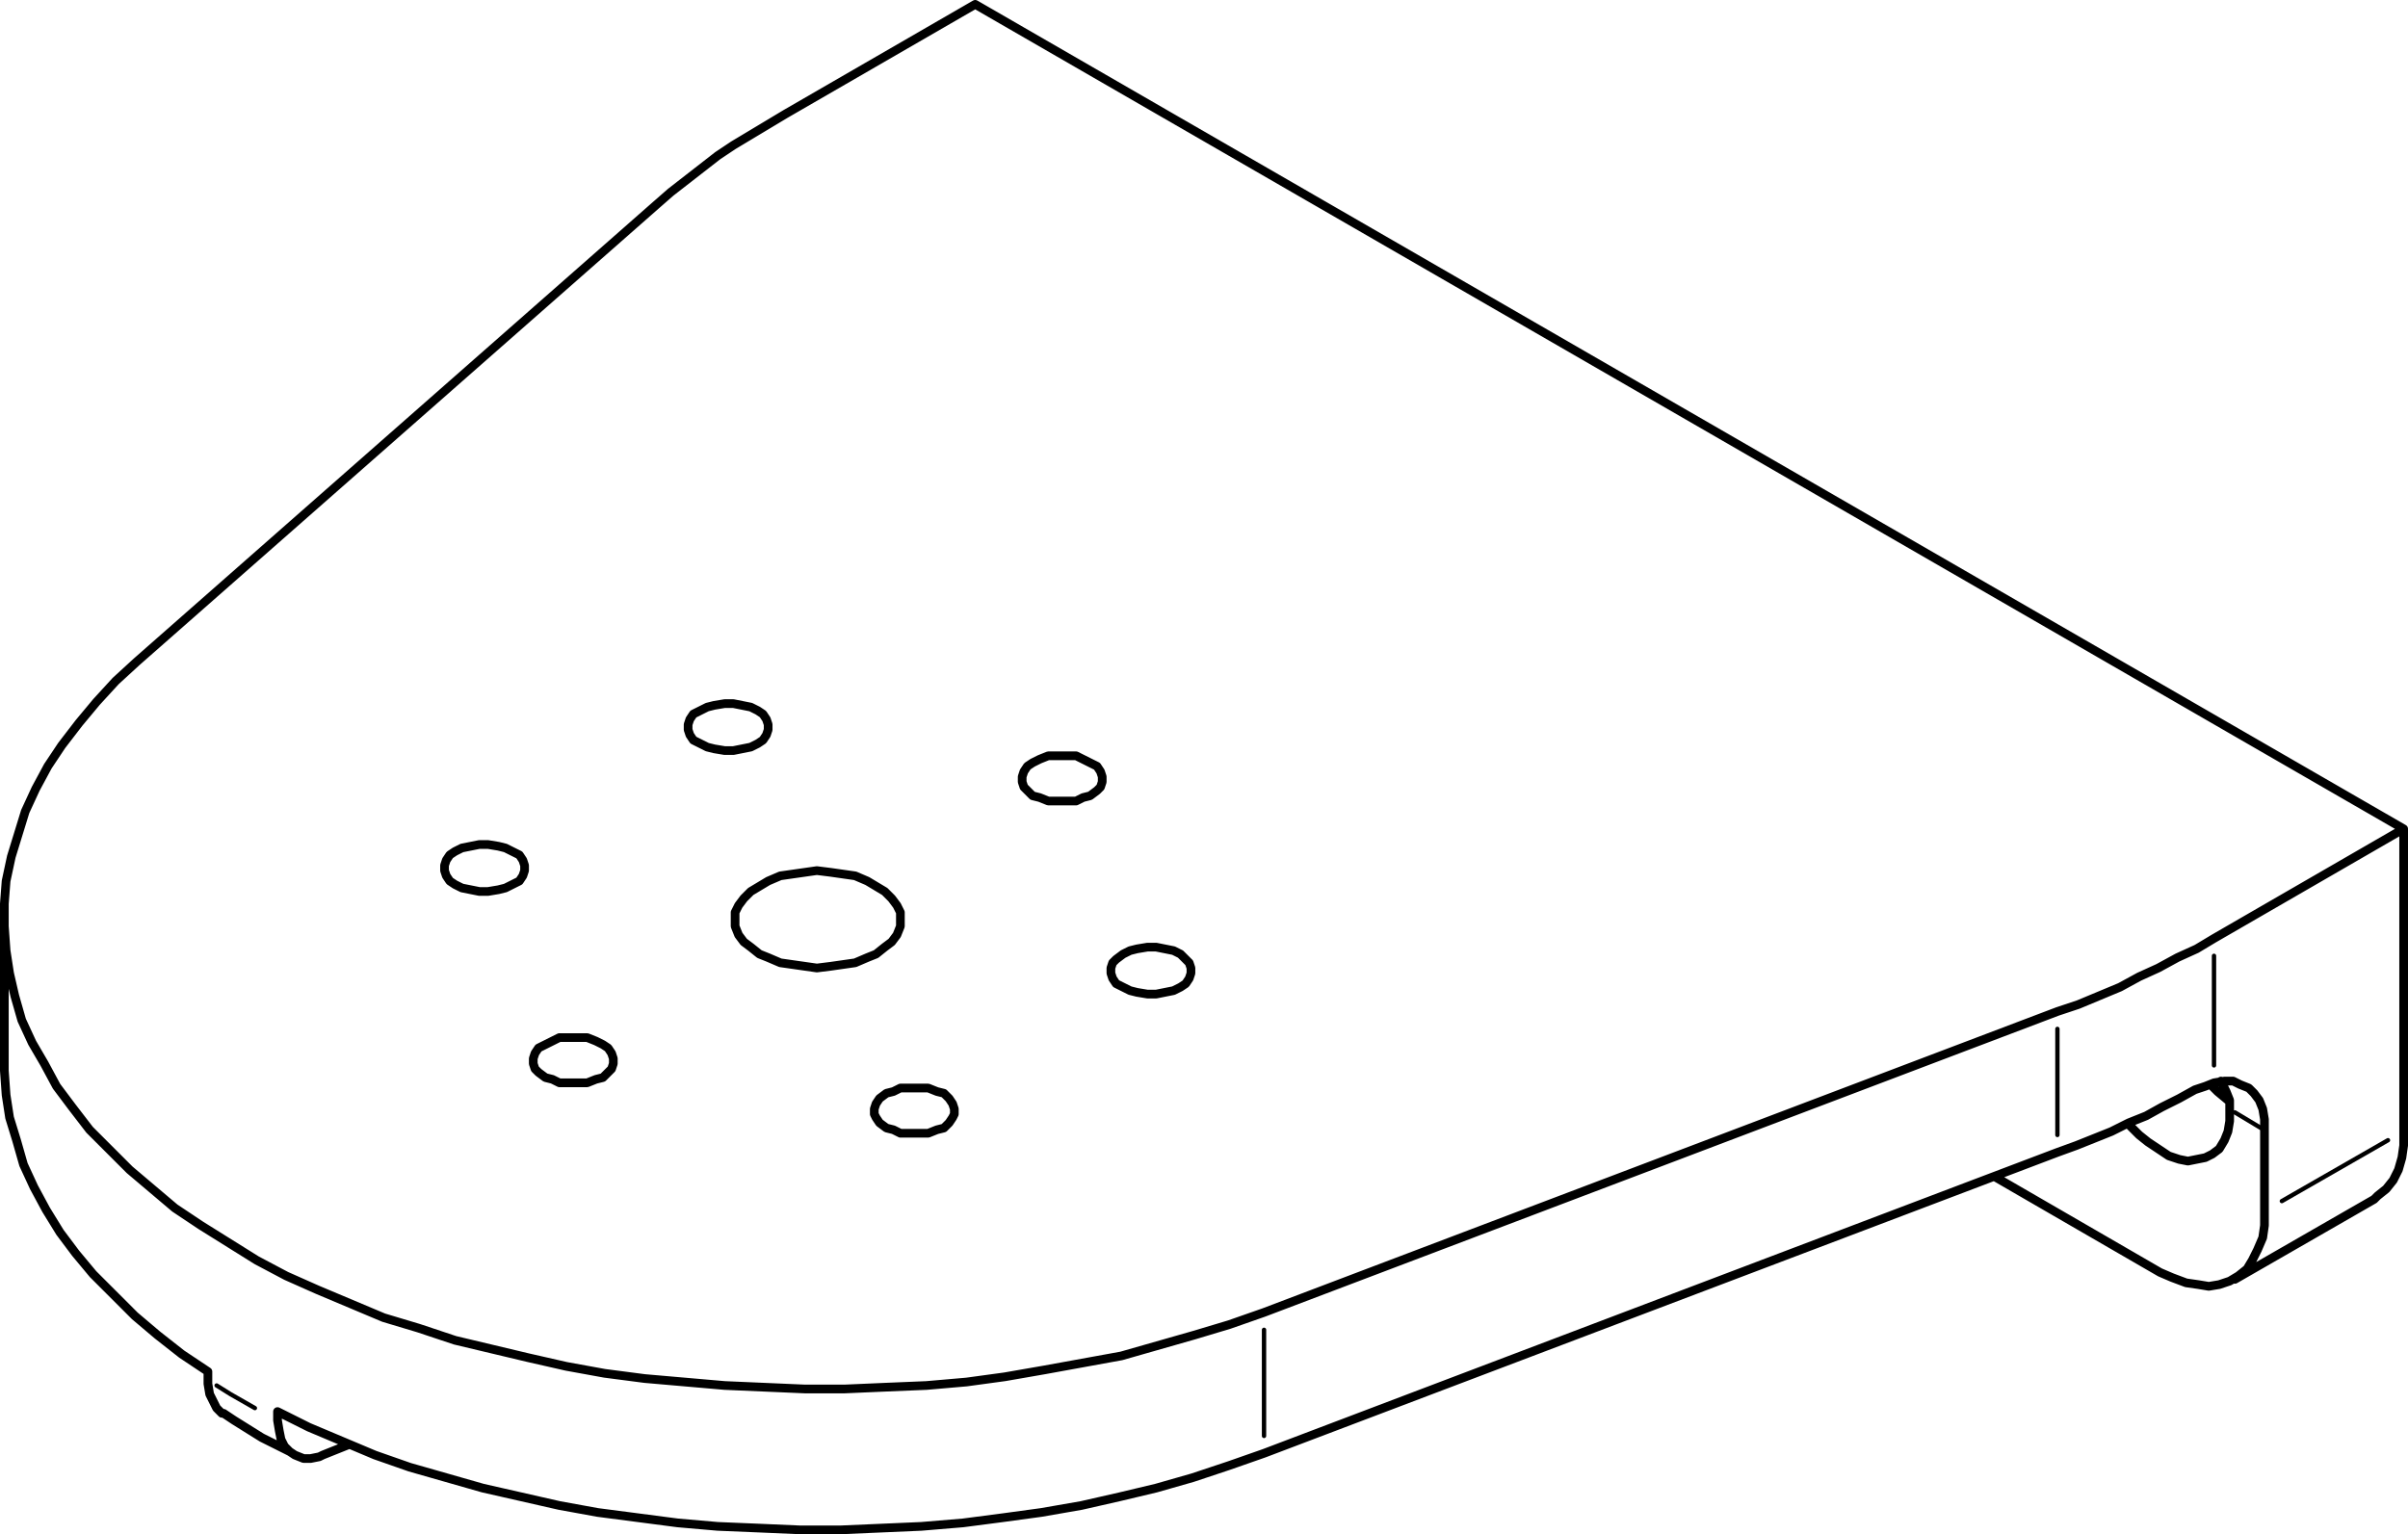 <?xml version="1.0" encoding="utf-8"?>
<!-- Generator: Adobe Illustrator 19.0.0, SVG Export Plug-In . SVG Version: 6.00 Build 0)  -->
<svg version="1.0" id="Layer_1" xmlns="http://www.w3.org/2000/svg" xmlns:xlink="http://www.w3.org/1999/xlink" x="0px" y="0px"
	 width="138.4px" height="88.2px" viewBox="0 0 138.4 88.2" enable-background="new 0 0 138.4 88.2" xml:space="preserve">
<path fill="none" stroke="#000000" stroke-width="0.25" stroke-linecap="round" stroke-linejoin="round" stroke-miterlimit="10" d="
	M129.95,64.85l-1.5-0.9 M131.15,69.05l6.1-3.5 M127.25,54.95v6.3 M118.25,65.25v-6.1 M12.45,79.65l0.8,0.5l1.4,0.8 M72.65,82.55
	v-6.1"/>
<path fill="none" stroke="#000000" stroke-width="0.5" stroke-linecap="round" stroke-linejoin="round" stroke-miterlimit="10" d="
	M136.45,68.95l0.2-0.2l0.5-0.4l0.4-0.5l0.3-0.6l0.2-0.7l0.1-0.7v-0.8 M127.05,62.35l0.4,0.4l0.6,0.5l0.1,0.1 M124.15,73.15l-9.5-5.5
	 M130.15,69.65v0.8l-0.1,0.7l-0.3,0.7l-0.3,0.6l-0.3,0.5l-0.5,0.4l-0.5,0.3l-0.6,0.2l-0.6,0.1l-0.6-0.1l-0.7-0.1l-0.8-0.3l-0.7-0.3
	 M122.35,64.55v0.1l0.6,0.6l0.5,0.4l0.6,0.4l0.6,0.4l0.6,0.2l0.5,0.1l0.5-0.1l0.5-0.1l0.4-0.2l0.4-0.3l0.3-0.5l0.2-0.5l0.1-0.6v-0.6
	 M128.15,63.85v-0.6l-0.2-0.5l-0.3-0.6 M127.25,62.25l0.6-0.1h0.5l0.4,0.2l0.5,0.2l0.3,0.3l0.3,0.4l0.2,0.5l0.1,0.6v0.7
	 M130.15,65.05v4.6 M138.15,65.05v-17.4 M126.15,62.65l-0.9,0.5l-1,0.5l-0.9,0.5l-1,0.4l-1,0.5l-1,0.4l-1,0.4l-1.1,0.4
	 M126.15,62.65l0.6-0.2l0.5-0.2 M12.85,81.25h-0.1l-0.3-0.3l-0.2-0.4l-0.2-0.4l-0.1-0.6v-0.2 M15.95,81.65l0.1,0.6l0.1,0.5l0.2,0.4
	l0.3,0.3l0.3,0.2l0.5,0.2h0.4l0.5-0.1l0.2-0.1 M18.55,83.65l1.5-0.6 M118.25,66.25l-45.6,17.3 M72.65,83.55l-2,0.7l-2.1,0.7
	l-2.1,0.6l-2.1,0.5l-2.2,0.5l-2.3,0.4l-2.2,0.3l-2.3,0.3l-2.4,0.2l-2.3,0.1l-2.3,0.1h-2.4l-2.3-0.1l-2.4-0.1l-2.3-0.2l-2.3-0.3
	l-2.3-0.3l-2.2-0.4l-2.2-0.5l-2.2-0.5l-2.1-0.6l-2.1-0.6l-2-0.7l-1.9-0.8l-1.9-0.8l-1.8-0.9 M11.95,79.35v-0.5 M15.95,81.65v-0.5
	 M11.95,78.85l-1.5-1l-1.4-1.1l-1.3-1.1l-1.2-1.2l-1.2-1.2l-1-1.2l-0.9-1.2l-0.8-1.3l-0.7-1.3l-0.6-1.3l-0.4-1.4l-0.4-1.3l-0.2-1.3
	l-0.1-1.4v-0.6 M34.65,60.05l0.3,0.2l0.2,0.3l0.1,0.3v0.3l-0.1,0.3l-0.2,0.2l-0.3,0.3l-0.4,0.1l-0.5,0.2h-0.5h-0.5h-0.6l-0.4-0.2
	l-0.4-0.1l-0.4-0.3l-0.2-0.2l-0.1-0.3v-0.3l0.1-0.3l0.2-0.3l0.4-0.2l0.4-0.2l0.4-0.2h0.6h0.5h0.5l0.5,0.2L34.65,60.05 M29.45,48.95
	l0.4,0.2l0.2,0.3l0.1,0.3v0.3l-0.1,0.3l-0.2,0.3l-0.4,0.2l-0.4,0.2l-0.4,0.1l-0.6,0.1h-0.5l-0.5-0.1l-0.5-0.1l-0.4-0.2l-0.3-0.2
	l-0.2-0.3l-0.1-0.3v-0.3l0.1-0.3l0.2-0.3l0.3-0.2l0.4-0.2l0.5-0.1l0.5-0.1h0.5l0.6,0.1l0.4,0.1L29.45,48.95 M43.55,40.85l0.3,0.2
	l0.2,0.3l0.1,0.3v0.3l-0.1,0.3l-0.2,0.3l-0.3,0.2l-0.4,0.2l-0.5,0.1l-0.5,0.1h-0.5l-0.6-0.1l-0.4-0.1l-0.4-0.2l-0.4-0.2l-0.2-0.3
	l-0.1-0.3v-0.3l0.1-0.3l0.2-0.3l0.4-0.2l0.4-0.2l0.4-0.1l0.6-0.1h0.5l0.5,0.1l0.5,0.1L43.55,40.85 M62.65,43.85l0.4,0.2l0.2,0.3
	l0.1,0.3v0.3l-0.1,0.3l-0.2,0.2l-0.4,0.3l-0.4,0.1l-0.4,0.2h-0.6h-0.5h-0.5l-0.5-0.2l-0.4-0.1l-0.3-0.3l-0.2-0.2l-0.1-0.3v-0.3
	l0.1-0.3l0.2-0.3l0.3-0.2l0.4-0.2l0.5-0.2h0.5h0.5h0.6l0.4,0.2L62.65,43.85 M67.85,54.85l0.3,0.3l0.2,0.2l0.1,0.3v0.3l-0.1,0.3
	l-0.2,0.3l-0.3,0.2l-0.4,0.2l-0.5,0.1l-0.5,0.1h-0.5l-0.6-0.1l-0.4-0.1l-0.4-0.2l-0.4-0.2l-0.2-0.3l-0.1-0.3v-0.3l0.1-0.3l0.2-0.2
	l0.4-0.3l0.4-0.2l0.4-0.1l0.6-0.1h0.5l0.5,0.1l0.5,0.1L67.85,54.85 M54.25,62.85l0.3,0.3l0.2,0.3l0.1,0.3v0.3l-0.1,0.2l-0.2,0.3
	l-0.3,0.3l-0.4,0.1l-0.5,0.2h-0.5h-0.6h-0.5l-0.4-0.2l-0.4-0.1l-0.4-0.3l-0.2-0.3l-0.1-0.2v-0.3l0.1-0.3l0.2-0.3l0.4-0.3l0.4-0.1
	l0.4-0.2h0.5h0.6h0.5l0.5,0.2L54.25,62.85 M50.35,50.95l0.5,0.3l0.4,0.4l0.3,0.4l0.2,0.4v0.4v0.4l-0.2,0.5l-0.3,0.4l-0.4,0.3
	l-0.5,0.4l-0.5,0.2l-0.7,0.3l-0.7,0.1l-0.7,0.1l-0.8,0.1l-0.7-0.1l-0.7-0.1l-0.7-0.1l-0.7-0.3l-0.5-0.2l-0.5-0.4l-0.4-0.3l-0.3-0.4
	l-0.2-0.5v-0.4v-0.4l0.2-0.4l0.3-0.4l0.4-0.4l0.5-0.3l0.5-0.3l0.7-0.3l0.7-0.1l0.7-0.1l0.7-0.1l0.8,0.1l0.7,0.1l0.7,0.1l0.7,0.3
	L50.35,50.95 M72.65,75.45l45.6-17.3 M118.25,58.15l1.2-0.4l1.2-0.5l1.2-0.5l1.1-0.6l1.1-0.5l1.1-0.6l1.1-0.5l1-0.6 M127.25,53.95
	l10.9-6.3 M138.15,47.65l-82.1-47.4 M45.15,6.55l10.9-6.3 M45.15,6.55l-1,0.6l-1,0.6l-1,0.6l-0.9,0.6l-0.9,0.7l-0.9,0.7l-0.9,0.7
	l-0.8,0.7 M37.75,11.75l-29.9,26.3 M7.85,38.05l-1.2,1.1l-1.1,1.2l-1,1.2l-1,1.3l-0.8,1.2l-0.7,1.3l-0.6,1.3l-0.4,1.3l-0.4,1.3
	l-0.3,1.4l-0.1,1.3v1.3l0.1,1.4l0.2,1.3l0.3,1.3l0.4,1.4l0.6,1.3l0.7,1.2l0.7,1.3l0.9,1.2l1,1.3l1.1,1.1l1.2,1.2l1.3,1.1l1.3,1.1
	l1.5,1l1.6,1l1.6,1l1.7,0.9l1.8,0.8l1.9,0.8l1.9,0.8l2,0.6l2.1,0.7l2.1,0.5l2.1,0.5l2.2,0.5l2.2,0.4l2.3,0.3l2.3,0.2l2.3,0.2
	l2.3,0.1l2.3,0.1h2.3l2.3-0.1l2.4-0.1l2.3-0.2l2.2-0.3l2.3-0.4l2.2-0.4l2.2-0.4l2.1-0.6l2.1-0.6l2-0.6l2-0.7 M128.45,73.55l8-4.6
	 M12.85,81.25l0.6,0.4l1.6,1l1.6,0.8l0.3,0.2 M0.25,52.85v8.1"/>
</svg>
